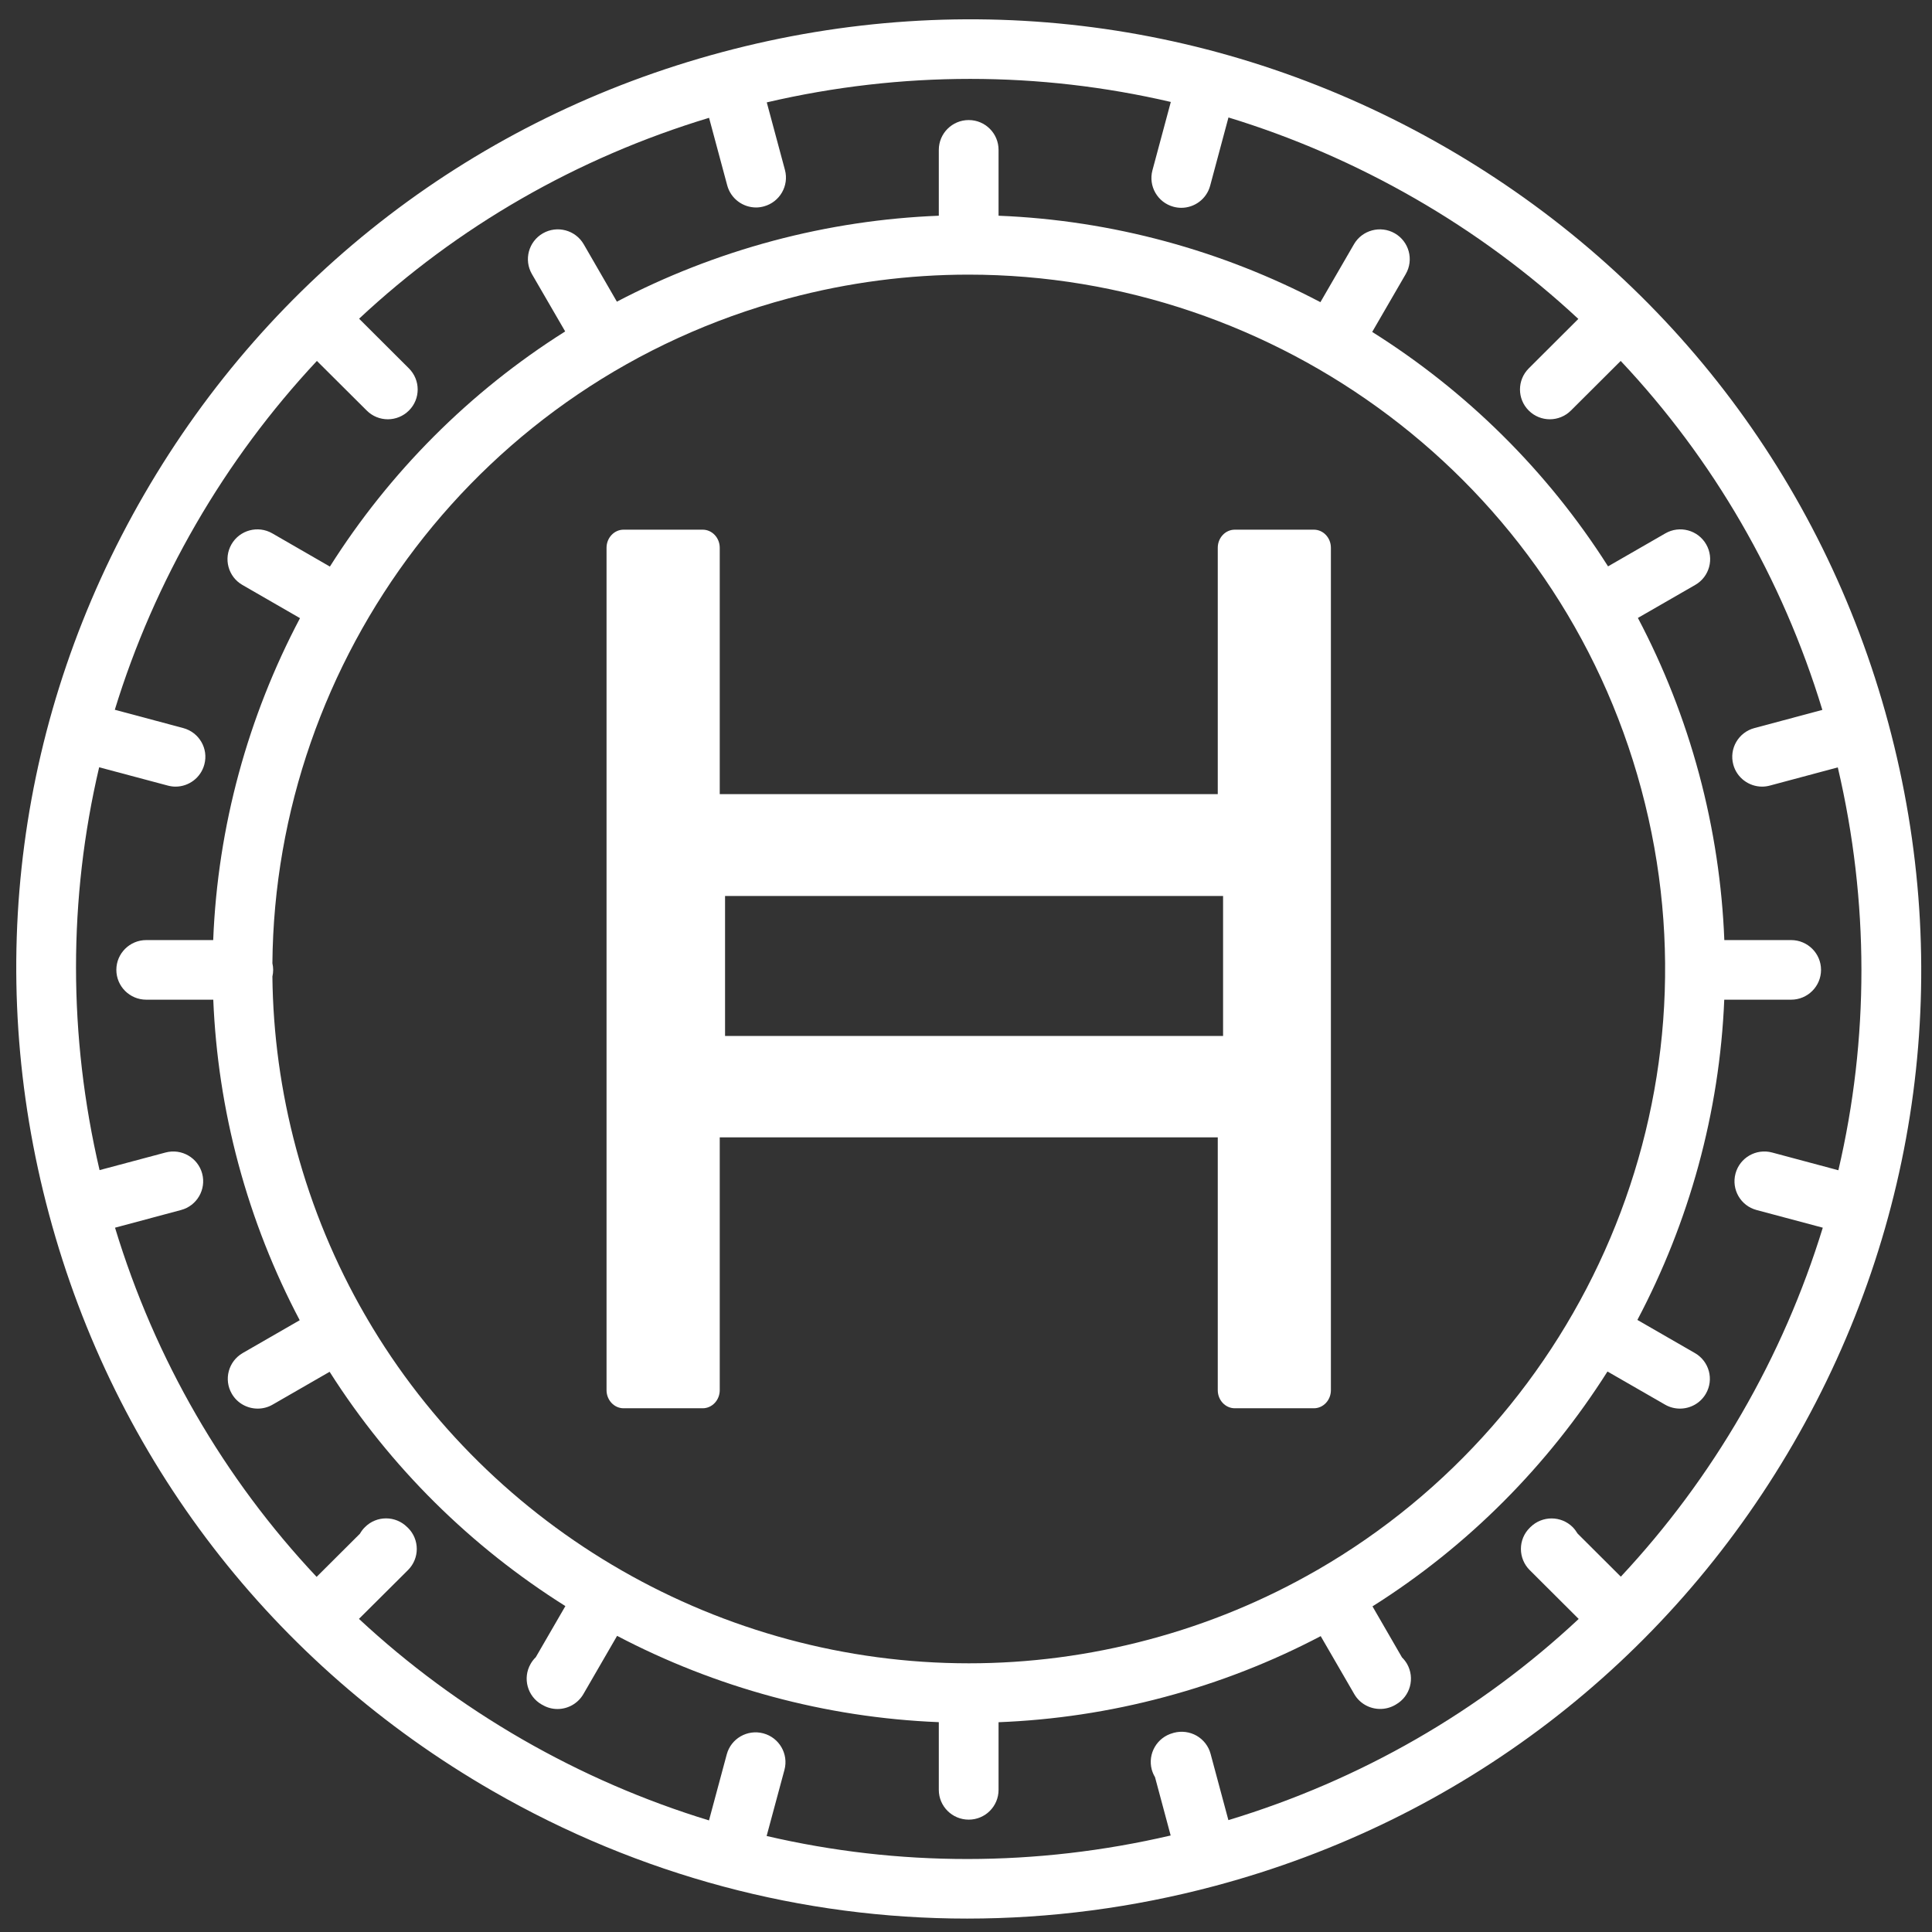 <svg xmlns="http://www.w3.org/2000/svg" xmlns:xlink="http://www.w3.org/1999/xlink" width="144" zoomAndPan="magnify" viewBox="0 0 108 108" height="144" preserveAspectRatio="xMidYMid meet" version="1.0"><rect x="0" y="0" width="108" height="108" fill="#333333" stroke="none"/><defs><clipPath id="id1"><path d="M 0 1 L 108 1 L 108 107.25 L 0 107.25 Z M 0 1 " clip-rule="nonzero"/></clipPath></defs><path fill="rgb(100%, 100%, 100%)" d="M 73.445 78.723 L 69.027 78.723 C 68.5 78.723 68.074 78.27 68.074 77.711 L 68.074 63.578 L 40.234 63.578 L 40.234 77.711 C 40.234 78.27 39.805 78.723 39.281 78.723 L 34.859 78.723 C 34.336 78.723 33.906 78.27 33.906 77.711 L 33.906 30.621 C 33.906 30.062 34.336 29.609 34.859 29.609 L 39.281 29.609 C 39.805 29.609 40.234 30.062 40.234 30.621 L 40.234 44.391 L 68.074 44.391 L 68.074 30.621 C 68.074 30.062 68.5 29.609 69.027 29.609 L 73.445 29.609 C 73.973 29.609 74.398 30.062 74.398 30.621 L 74.398 77.711 C 74.398 78.27 73.973 78.723 73.445 78.723 Z M 40.531 57.91 L 68.371 57.91 L 68.371 50.086 L 40.531 50.086 Z M 40.531 57.91 " fill-opacity="1" fill-rule="nonzero"/><g clip-path="url(#id1)"><path fill="rgb(100%, 100%, 100%)" d="M 105.562 40.434 C 101.883 26.742 93.074 15.297 80.766 8.211 C 68.453 1.125 54.109 -0.758 40.379 2.91 C 26.645 6.578 15.168 15.359 8.062 27.633 C 0.953 39.91 -0.934 54.207 2.746 67.898 C 6.422 81.59 15.23 93.031 27.543 100.121 C 35.742 104.84 44.844 107.25 54.066 107.25 C 58.688 107.25 63.344 106.645 67.926 105.422 C 81.66 101.754 93.137 92.973 100.246 80.699 C 107.352 68.422 109.242 54.121 105.562 40.434 Z M 102.766 65.418 L 99.062 64.426 C 98.168 64.188 97.254 64.715 97.016 65.602 C 96.777 66.492 97.305 67.406 98.195 67.641 L 101.895 68.629 C 100.793 72.215 99.281 75.703 97.352 79.031 C 95.43 82.355 93.164 85.398 90.605 88.137 L 88.188 85.727 C 88.113 85.602 88.023 85.48 87.918 85.371 C 87.266 84.719 86.207 84.719 85.551 85.367 L 85.512 85.406 C 85.195 85.719 85.02 86.141 85.02 86.586 C 85.02 87.027 85.195 87.453 85.508 87.766 L 88.25 90.5 C 82.734 95.656 76.074 99.504 68.668 101.746 L 67.672 98.039 C 67.559 97.613 67.277 97.25 66.891 97.027 C 66.508 96.809 66.051 96.75 65.621 96.863 L 65.57 96.879 C 64.68 97.117 64.148 98.027 64.383 98.918 C 64.426 99.07 64.488 99.215 64.566 99.344 L 65.441 102.605 C 57.91 104.359 50.219 104.348 42.855 102.633 L 43.852 98.934 C 44.09 98.047 43.559 97.133 42.668 96.895 C 41.777 96.66 40.863 97.184 40.625 98.074 L 39.633 101.762 C 36.039 100.664 32.547 99.156 29.211 97.238 C 25.875 95.316 22.816 93.055 20.066 90.496 L 22.809 87.766 C 23.461 87.113 23.461 86.062 22.809 85.41 L 22.762 85.367 C 22.109 84.715 21.051 84.715 20.402 85.367 C 20.289 85.477 20.195 85.602 20.121 85.734 L 17.699 88.148 C 12.527 82.648 8.672 76.012 6.43 68.629 L 10.117 67.641 C 11.008 67.406 11.539 66.492 11.301 65.602 C 11.062 64.715 10.145 64.188 9.254 64.426 L 5.566 65.41 C 3.809 57.898 3.82 50.23 5.543 42.891 L 9.379 43.914 C 9.523 43.953 9.668 43.973 9.812 43.973 C 10.551 43.973 11.223 43.48 11.422 42.738 C 11.664 41.848 11.133 40.938 10.242 40.699 L 6.418 39.676 C 7.516 36.098 9.031 32.621 10.953 29.297 C 12.879 25.969 15.152 22.918 17.715 20.176 L 20.5 22.949 C 20.824 23.273 21.25 23.438 21.68 23.438 C 22.105 23.438 22.535 23.273 22.859 22.949 C 23.512 22.301 23.512 21.246 22.859 20.594 L 20.074 17.816 C 25.586 12.664 32.238 8.824 39.637 6.586 L 40.652 10.363 C 40.852 11.105 41.527 11.598 42.266 11.598 C 42.406 11.598 42.551 11.578 42.695 11.539 C 43.586 11.301 44.117 10.387 43.879 9.5 L 42.863 5.723 C 46.633 4.844 50.445 4.41 54.234 4.41 C 58.016 4.41 61.773 4.844 65.449 5.699 L 64.422 9.52 C 64.184 10.406 64.711 11.32 65.602 11.559 C 65.75 11.598 65.895 11.617 66.035 11.617 C 66.773 11.617 67.449 11.125 67.648 10.383 L 68.672 6.566 C 72.266 7.664 75.758 9.176 79.094 11.094 C 82.426 13.012 85.484 15.273 88.23 17.828 L 85.457 20.594 C 84.805 21.246 84.805 22.301 85.457 22.949 C 85.781 23.273 86.207 23.438 86.637 23.438 C 87.062 23.438 87.492 23.273 87.816 22.949 L 90.598 20.176 C 95.77 25.672 99.625 32.305 101.871 39.684 L 98.074 40.699 C 97.18 40.938 96.652 41.848 96.891 42.738 C 97.09 43.48 97.766 43.973 98.504 43.973 C 98.645 43.973 98.793 43.953 98.938 43.914 L 102.734 42.898 C 104.496 50.41 104.484 58.078 102.766 65.418 Z M 102.766 65.418 " fill-opacity="1" fill-rule="nonzero"/></g><path fill="rgb(100%, 100%, 100%)" d="M 100.125 52.551 L 96.391 52.551 C 96.27 49.473 95.809 46.359 94.977 43.258 C 94.148 40.172 92.992 37.262 91.559 34.543 L 94.762 32.699 C 95.562 32.242 95.836 31.223 95.375 30.426 C 94.914 29.629 93.891 29.355 93.094 29.816 L 89.891 31.66 C 86.492 26.305 81.957 21.855 76.707 18.555 L 78.582 15.32 C 79.043 14.523 78.77 13.504 77.969 13.043 C 77.172 12.586 76.148 12.859 75.688 13.652 L 73.812 16.891 C 68.316 14.004 62.176 12.312 55.82 12.059 L 55.82 8.379 C 55.82 7.457 55.074 6.711 54.152 6.711 C 53.23 6.711 52.48 7.457 52.48 8.379 L 52.48 12.059 C 49.41 12.18 46.305 12.637 43.215 13.461 C 40.125 14.289 37.207 15.438 34.484 16.863 L 32.629 13.652 C 32.164 12.855 31.145 12.586 30.348 13.043 C 29.547 13.504 29.273 14.523 29.734 15.32 L 31.594 18.527 C 26.219 21.914 21.754 26.434 18.441 31.672 L 15.223 29.816 C 14.422 29.355 13.402 29.629 12.941 30.426 C 12.48 31.223 12.754 32.242 13.551 32.699 L 16.77 34.555 C 13.867 40.051 12.168 46.191 11.918 52.551 L 8.176 52.551 C 7.254 52.551 6.504 53.297 6.504 54.215 C 6.504 55.137 7.254 55.883 8.176 55.883 L 11.922 55.883 C 12.047 58.926 12.504 62.008 13.328 65.07 C 14.16 68.164 15.32 71.082 16.754 73.801 L 13.566 75.637 C 12.77 76.098 12.496 77.113 12.957 77.91 C 13.266 78.445 13.828 78.742 14.406 78.742 C 14.688 78.742 14.977 78.672 15.238 78.52 L 18.426 76.684 C 21.824 82.035 26.355 86.48 31.605 89.781 L 29.949 92.641 C 29.84 92.746 29.742 92.871 29.664 93.008 C 29.203 93.805 29.48 94.824 30.277 95.281 L 30.336 95.312 C 30.598 95.465 30.883 95.535 31.164 95.535 C 31.742 95.535 32.301 95.234 32.613 94.699 L 34.496 91.445 C 39.992 94.328 46.129 96.016 52.48 96.27 L 52.48 100.055 C 52.48 100.973 53.23 101.719 54.152 101.719 C 55.074 101.719 55.82 100.973 55.82 100.055 L 55.82 96.273 C 58.895 96.152 62 95.695 65.09 94.867 C 68.184 94.043 71.105 92.891 73.828 91.461 L 75.703 94.699 C 76.012 95.234 76.574 95.531 77.152 95.531 C 77.434 95.531 77.723 95.461 77.984 95.312 L 78.035 95.281 C 78.836 94.824 79.109 93.809 78.652 93.008 C 78.574 92.875 78.477 92.754 78.371 92.648 L 76.723 89.797 C 82.09 86.414 86.547 81.895 89.859 76.668 L 93.078 78.52 C 93.34 78.672 93.629 78.742 93.91 78.742 C 94.488 78.742 95.047 78.445 95.359 77.91 C 95.82 77.113 95.547 76.098 94.746 75.637 L 91.531 73.785 C 94.422 68.312 96.125 62.207 96.387 55.883 L 100.125 55.883 C 101.047 55.883 101.797 55.137 101.797 54.215 C 101.797 53.297 101.047 52.551 100.125 52.551 Z M 73.656 87.754 C 73.645 87.762 73.633 87.766 73.621 87.773 C 73.605 87.781 73.594 87.789 73.578 87.797 C 70.707 89.449 67.578 90.758 64.227 91.652 C 60.863 92.551 57.488 92.98 54.16 92.98 C 40.348 92.98 27.449 85.578 20.504 73.68 C 20.488 73.648 20.477 73.621 20.457 73.594 C 20.441 73.562 20.422 73.531 20.402 73.504 C 18.754 70.648 17.449 67.539 16.555 64.211 C 15.691 61 15.262 57.77 15.227 54.59 C 15.254 54.469 15.27 54.344 15.27 54.215 C 15.27 54.09 15.254 53.965 15.227 53.848 C 15.371 36.84 26.816 21.289 44.078 16.68 C 47.441 15.781 50.816 15.352 54.145 15.352 C 71.328 15.352 87.098 26.805 91.75 44.121 C 96.402 61.422 88.508 79.176 73.656 87.754 Z M 73.656 87.754 " fill-opacity="1" fill-rule="nonzero"/></svg>